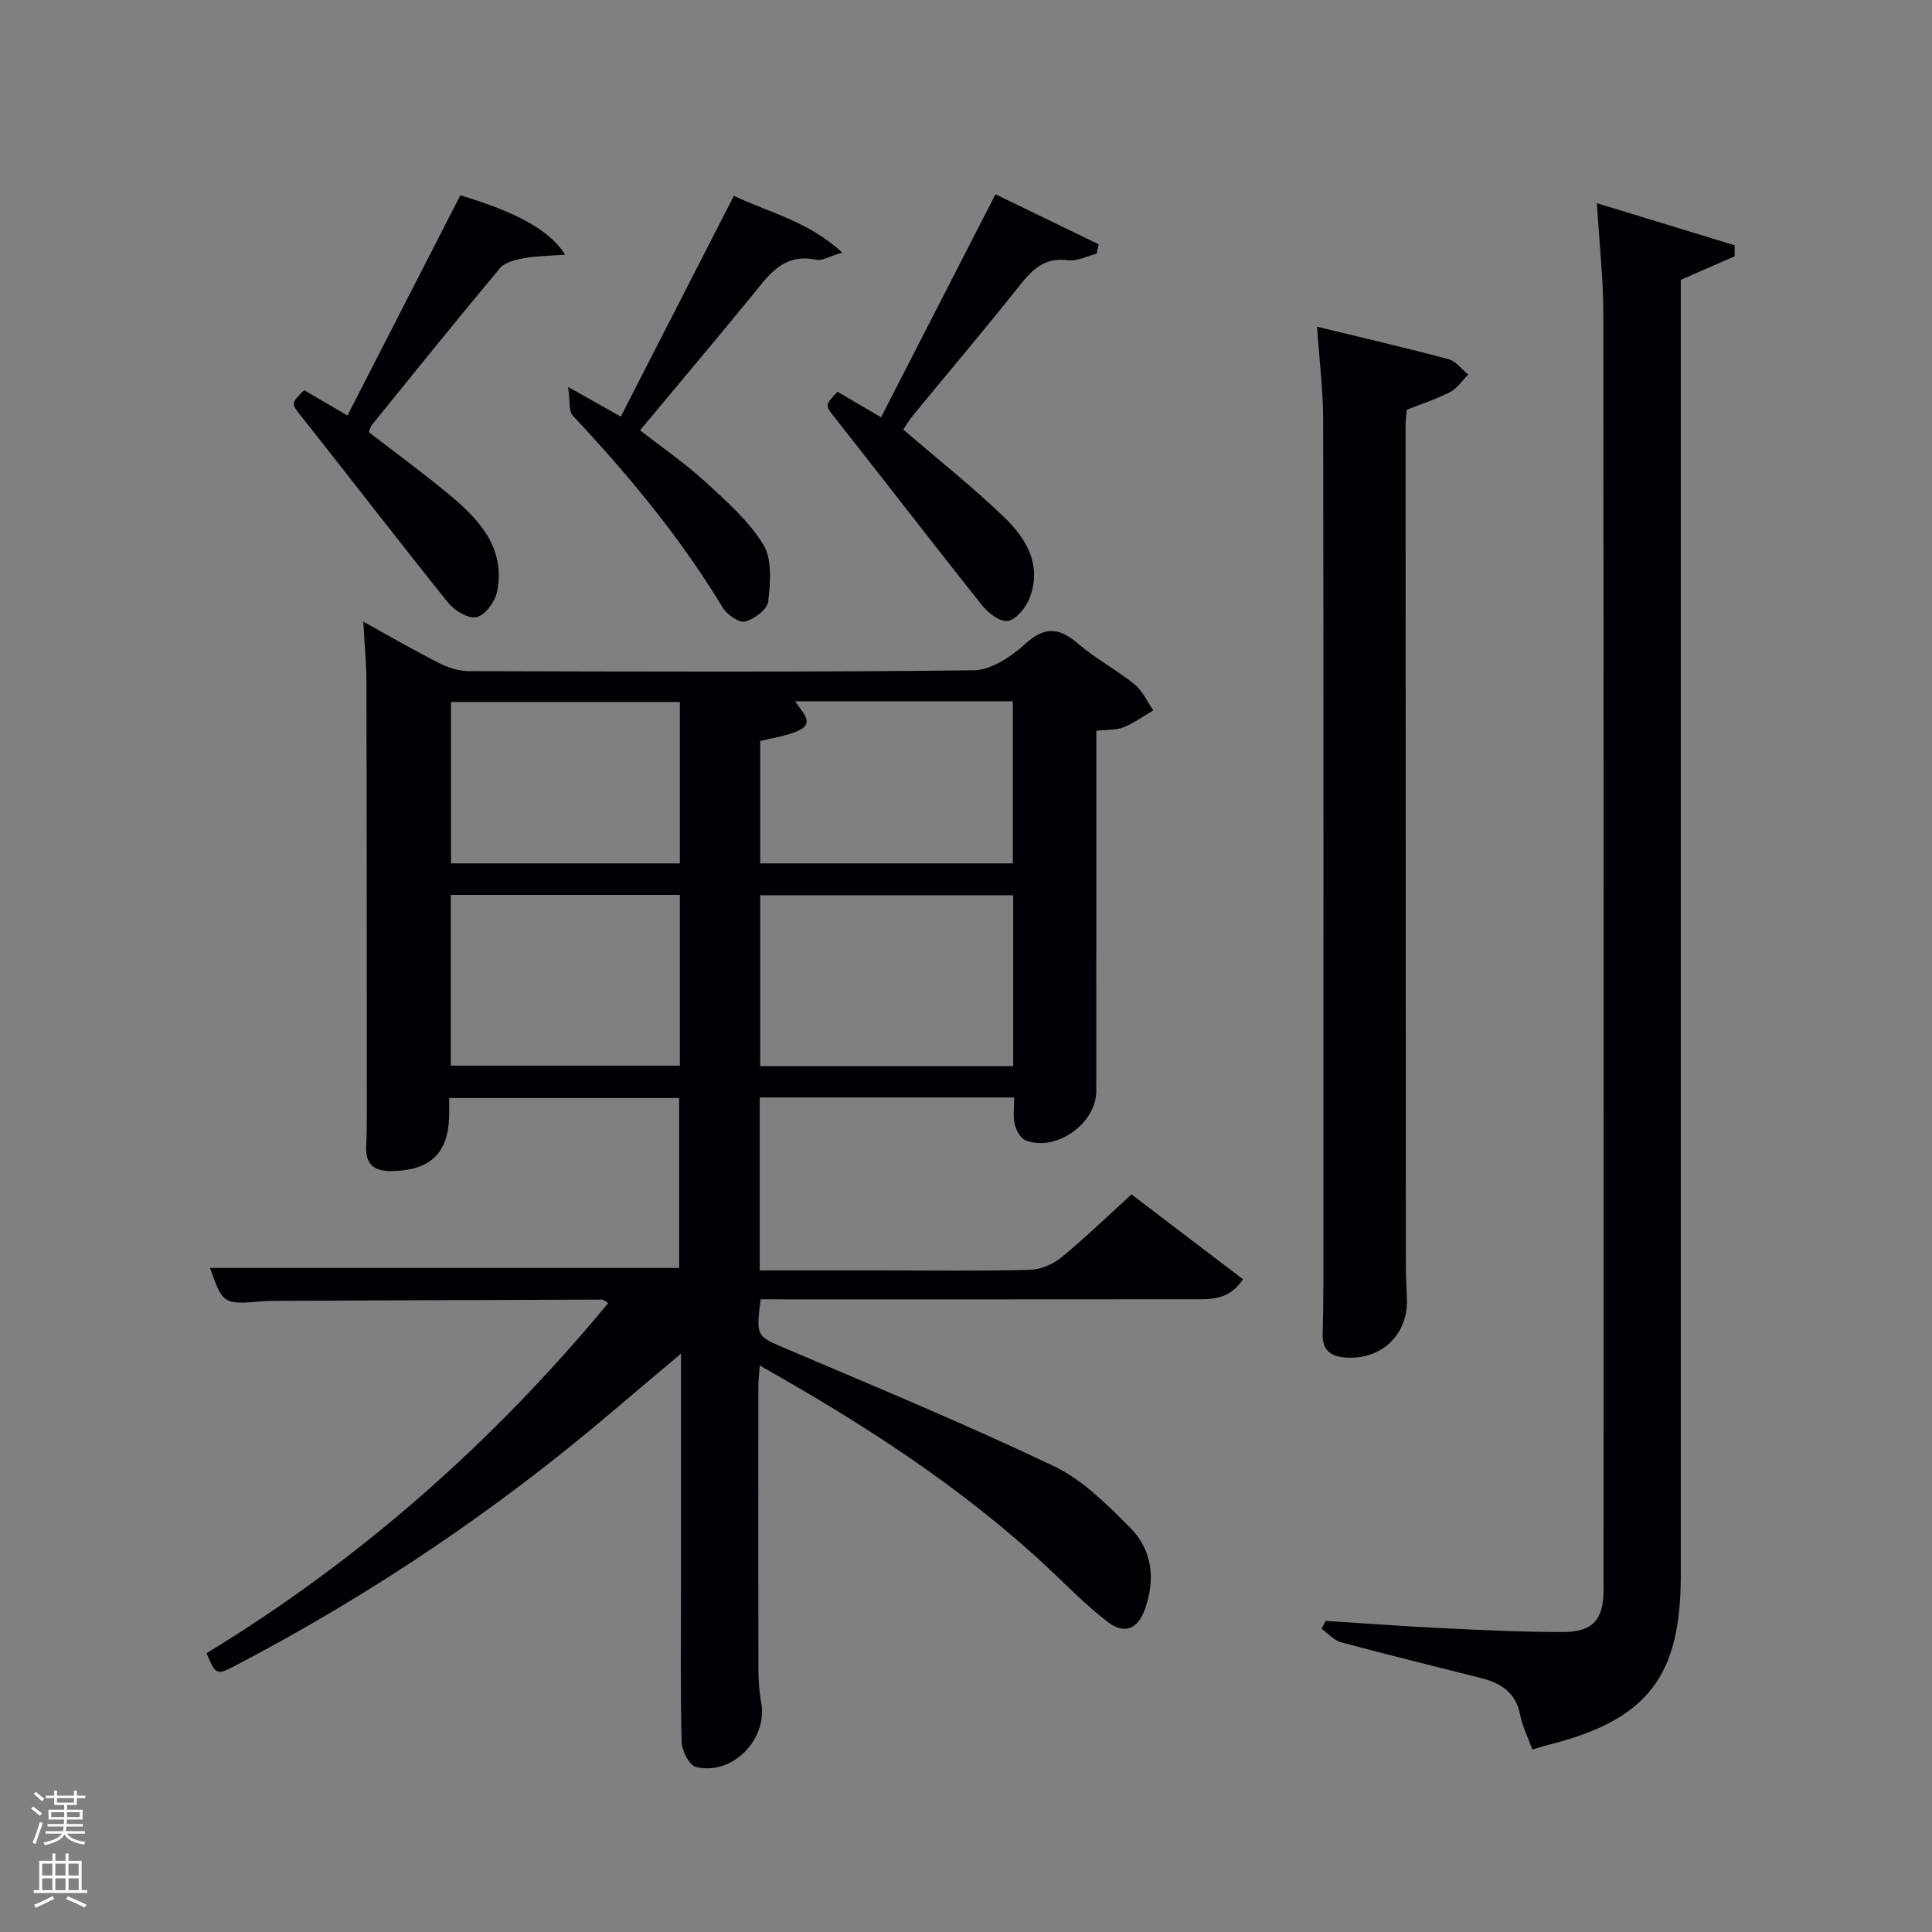 <svg enable-background="new 0 0 400 400" viewBox="0 0 400 400" xmlns="http://www.w3.org/2000/svg"><rect x="0" y="0" width="400" height="400" fill="#808080" stroke="none"/><path d="m6.44 374.46.42-.45c.65.47 1.27.95 1.85 1.44l-.45.49c-.65-.56-1.25-1.06-1.82-1.48m.93 7.33-.63-.26c.55-1.36 1.05-2.8 1.52-4.33.19.1.38.19.59.27-.46 1.29-.95 2.73-1.48 4.32m-.38-10.38.44-.42c.43.34 1.01.82 1.74 1.44l-.49.49c-.53-.51-1.09-1.01-1.69-1.51m2.5.35h1.72v-1.04h.59v1.04h3.52v-1.04h.59v1.04h1.75v.53h-1.75v1.42h-2.03v.97h3.22v2.03h-3.24c0 .35-.01.66-.03.93h3.32v.53h-3.37c-.03.27-.08.58-.15.94h3.96v.53h-3.71c.67.92 1.93 1.48 3.79 1.68-.13.24-.23.44-.29.59-2.13-.38-3.48-1.08-4.04-2.12-.43.97-1.77 1.72-4.03 2.23-.09-.19-.2-.37-.33-.55 2.1-.42 3.37-1.03 3.81-1.83h-3.36v-.53h3.58c.08-.29.13-.61.16-.94h-3.33v-.53h3.39c.02-.27.04-.58.04-.93h-3.23v-2.03h3.25v-.97h-2.07v-1.42h-1.73zm1.12 3.44v1h2.65c.01-.3.02-.44.02-.4v-.25-.35zm1.19-2h3.52v-.91h-3.52zm4.71 2h-2.63v.59c0 .15-.01.28-.01.4h2.64z" fill="#fafbfc"/><path d="m13.56 383.74h.63v1.52h2.72v6.07h1.13v.6h-11.06v-.6h1.13v-6.07h2.73v-1.52h.63v1.52h2.1v-1.52zm-2.69 8.83.38.56c-1.24.63-2.53 1.25-3.85 1.85-.1-.21-.21-.42-.34-.63 1.36-.55 2.63-1.15 3.81-1.78m-2.13-4.27h2.1v-2.45h-2.1zm0 3.04h2.1v-2.46h-2.1zm2.72-3.04h2.1v-2.45h-2.1zm0 3.04h2.1v-2.46h-2.1zm6.07 3.6c-1.41-.71-2.7-1.3-3.86-1.78l.35-.56c1.45.62 2.75 1.19 3.88 1.72zm-1.25-9.09h-2.1v2.45h2.1zm-2.09 5.49h2.1v-2.46h-2.1z" fill="#fafbfc"/><g fill="#010105"><path d="m157.49 269c-1.01 7.87-.9 7.61 5.61 10.38 18.47 7.86 37.03 15.56 55.14 24.2 5.95 2.84 11.01 7.96 15.77 12.74 4.55 4.57 5.24 10.59 3.07 16.75-1.46 4.14-4.15 5.43-7.64 2.8-4.61-3.48-8.65-7.73-12.9-11.68-17.65-16.41-37.72-29.34-59.24-41.47-.13 1.85-.29 3.07-.29 4.3-.02 19.5-.03 38.99.01 58.49.01 2.32.15 4.67.57 6.94 1.43 7.61-5.94 15.23-13.51 13.38-1.37-.33-2.9-3.35-2.95-5.16-.28-10.49-.14-20.99-.14-31.49 0-15.98 0-31.96 0-48.92-5.12 4.32-9.63 8.1-14.11 11.91-24.04 20.47-50.07 37.99-78.04 52.62-4 2.1-4.12 2.06-6.08-2.51 31.77-19.33 59.31-43.66 83.17-72.49-.56-.31-.95-.72-1.33-.72-22.49.06-44.99.16-67.48.26-1 0-2 .03-3 .11-7.86.65-8 .56-10.64-6.92h97.13c0-11.42 0-23.14 0-35.18-15.67 0-31.39 0-47.62 0 0 1.39.04 2.67-.01 3.95-.24 7.53-3.96 10.98-11.64 11.17-3.72.09-5.72-1.2-5.53-5.14.11-2.16.14-4.33.14-6.5-.01-29.83-.01-59.66-.08-89.48-.01-3.97-.4-7.93-.65-12.63 5.47 3.02 10.56 5.97 15.79 8.62 1.84.93 4.04 1.62 6.07 1.62 34.83.1 69.66.23 104.48-.17 3.6-.04 7.73-2.77 10.6-5.38 4.03-3.67 6.99-3.61 10.97-.19 3.64 3.13 7.98 5.43 11.73 8.45 1.67 1.35 2.64 3.57 3.93 5.4-2.04 1.2-3.98 2.62-6.15 3.51-1.48.6-3.26.46-5.66.73v5.11c0 23.16.01 46.33-.01 69.49 0 6.76-8.43 12.69-14.67 10.17-1.05-.42-1.94-2.1-2.22-3.34-.38-1.7-.09-3.54-.09-5.51-17.52 0-34.96 0-52.7 0v35.8h25.51c10.17 0 20.33.15 30.49-.12 2.21-.06 4.75-1.17 6.48-2.59 4.88-3.99 9.41-8.4 14.5-13.02 7.68 5.85 15.27 11.63 23.07 17.56-2.79 4.28-6.52 4.15-10.09 4.15-28.16.03-56.32.02-84.49.02-1.76-.02-3.55-.02-5.27-.02zm52.28-83.65c-17.76 0-35.13 0-52.38 0v35.39h52.38c0-11.85 0-23.44 0-35.39zm-45.11-40.16c1.23 2.2 4.5 4.58.17 6.3-2.4.95-5.03 1.33-7.44 1.93v25.33h52.31c0-11.29 0-22.34 0-33.56-15.07 0-29.83 0-45.04 0zm-23.9 40.09c-15.94 0-31.64 0-47.44 0v35.35h47.44c0-11.95 0-23.54 0-35.35zm0-39.94c-16.07 0-31.77 0-47.38 0v33.41h47.38c0-11.17 0-22.1 0-33.41z"/><path d="m330.62 42.07c10.16 3.1 19.35 5.91 28.53 8.72 0 .76 0 1.51-.01 2.27-3.49 1.52-6.98 3.05-11.15 4.87v5.78 262.45c0 20.98-6.92 29.88-27.24 35.05-.96.24-1.9.55-3.49 1.01-.88-2.43-2.07-4.78-2.55-7.26-.9-4.63-4.05-6.52-8.12-7.55-9.65-2.45-19.32-4.8-28.93-7.39-1.5-.4-2.72-1.85-4.06-2.81.29-.54.58-1.08.87-1.62 8.08.51 16.16 1.12 24.25 1.51 8.31.4 16.62.8 24.94.79 6.12-.01 8.33-2.58 8.34-8.68.01-88.15.04-176.3-.05-264.45-.01-7.11-.81-14.23-1.33-22.69z"/><path d="m272.68 67.64c9.57 2.33 18.44 4.37 27.22 6.72 1.54.41 2.73 2.1 4.08 3.2-1.24 1.23-2.28 2.84-3.76 3.61-2.77 1.44-5.78 2.4-8.97 3.67-.08.98-.24 2.11-.24 3.24.01 57.96.03 115.92.06 173.88 0 2.33.12 4.66.21 6.99.29 7.42-5.41 12.75-12.87 12.1-2.95-.26-4.63-1.57-4.56-4.71.08-3.66.15-7.33.15-10.99.01-59.46.04-118.92-.05-178.38-.02-6.24-.8-12.49-1.27-19.33z"/><path d="m174.39 52.29c-2.83.83-4.22 1.74-5.35 1.5-6.97-1.51-10.05 3.4-13.63 7.77-7.47 9.12-15.07 18.13-22.9 27.53 4.69 3.65 9.34 6.83 13.45 10.6 4.39 4.02 9.04 8.11 12.08 13.08 1.86 3.04 1.45 7.86 1.01 11.76-.18 1.63-2.91 3.68-4.82 4.15-1.26.31-3.75-1.46-4.64-2.94-8.74-14.47-19.44-27.36-30.97-39.65-.91-.97-.57-3.1-1-5.98 4.53 2.55 7.38 4.16 10.91 6.14 7.8-15.24 15.49-30.25 23.41-45.71 7.2 3.44 15.31 5.21 22.45 11.75z"/><path d="m173.39 81.11c2.68 1.57 5.38 3.16 9.02 5.29 7.82-15.24 15.57-30.36 23.69-46.18 7.14 3.46 14.26 6.92 21.38 10.37-.15.64-.29 1.29-.44 1.93-1.98.49-4.04 1.61-5.93 1.36-4.67-.62-7.23 1.73-9.88 5.07-7.23 9.12-14.76 17.99-22.15 26.98-.82 1-1.49 2.13-2.08 2.99 7.14 6.15 14.3 11.82 20.87 18.13 4.67 4.48 8 10.09 5.21 16.98-.77 1.9-2.79 4.31-4.49 4.53-1.64.22-4.07-1.72-5.36-3.35-10.12-12.71-20.01-25.6-30.08-38.35-2.34-2.97-2.54-2.81.24-5.75z"/><path d="m62.97 80.79c2.66 1.55 5.36 3.13 8.97 5.23 7.87-15.35 15.62-30.47 23.37-45.59 11.58 3.49 18.56 7.24 21.7 12.3-3.13.24-5.83.24-8.44.71-1.77.32-4 .82-5.04 2.06-8.96 10.7-17.71 21.58-26.5 32.43-.3.37-.4.89-.68 1.54 5.52 4.26 11.14 8.36 16.49 12.8 6.29 5.22 11.89 11.09 10.08 20.23-.41 2.05-2.42 4.8-4.21 5.27-1.63.43-4.57-1.31-5.89-2.94-10.18-12.66-20.07-25.55-30.16-38.28-2.39-3.04-2.6-2.88.31-5.76z"/></g></svg>